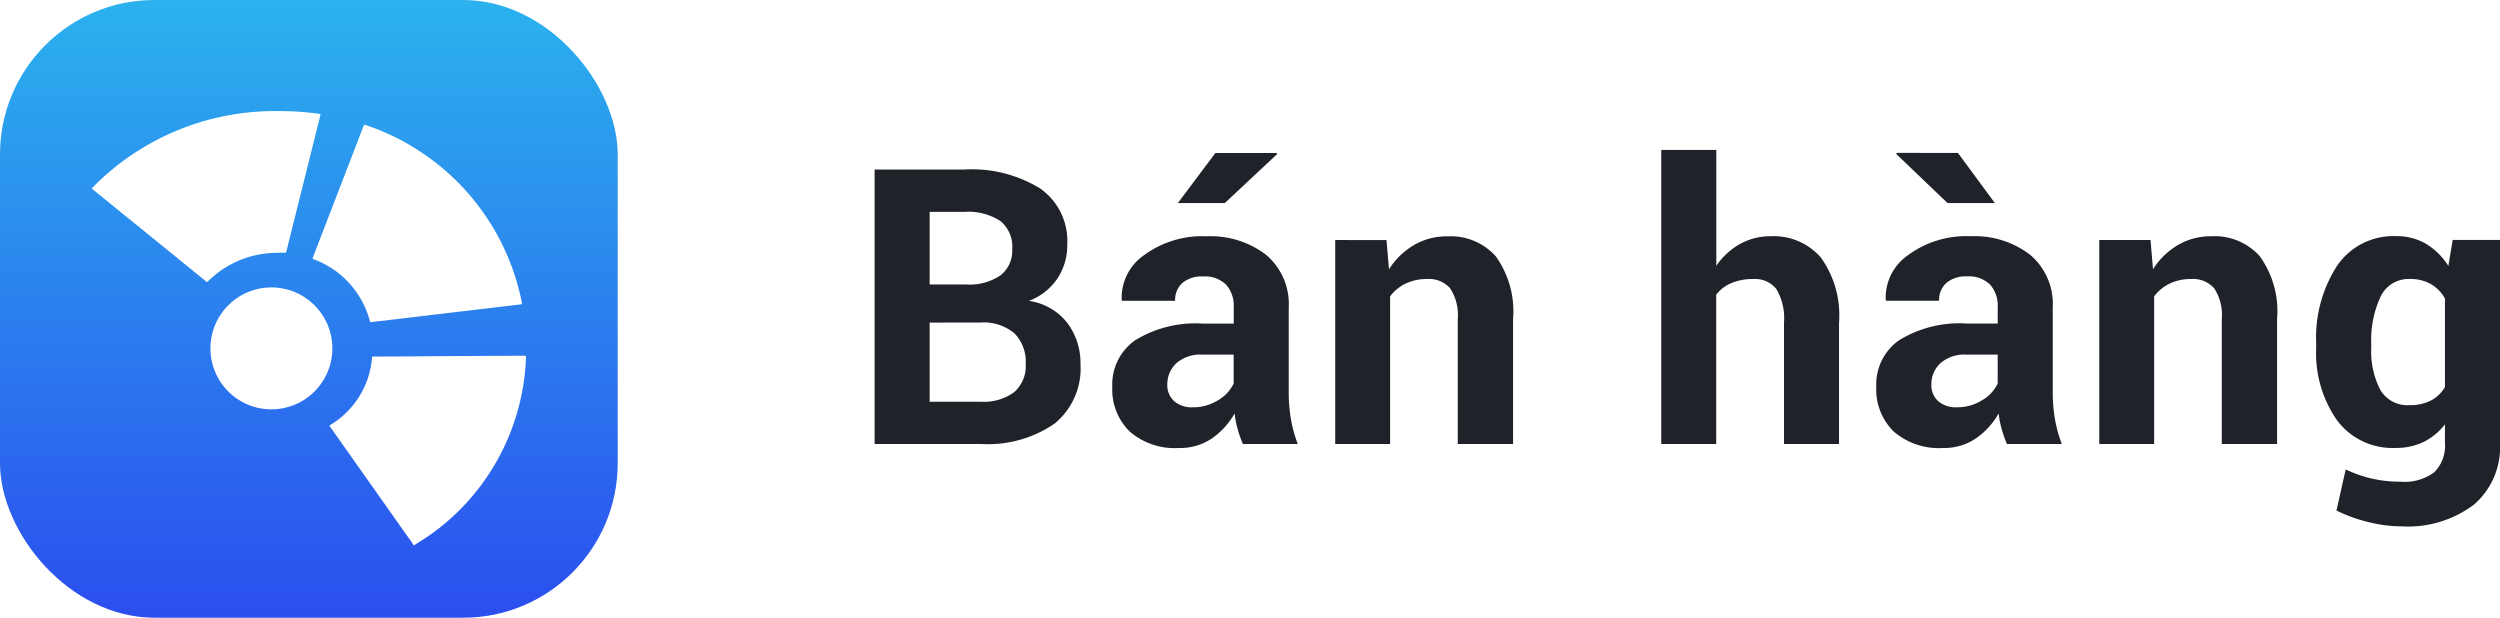 <svg xmlns="http://www.w3.org/2000/svg" xmlns:xlink="http://www.w3.org/1999/xlink" width="129.512" height="32" viewBox="0 0 129.512 32">
  <defs>
    <linearGradient id="linear-gradient" x1="0.5" x2="0.5" y2="1" gradientUnits="objectBoundingBox">
      <stop offset="0" stop-color="#2bb2ee"/>
      <stop offset="1" stop-color="#2b4eee"/>
    </linearGradient>
    <filter id="Path_33845" x="15.579" y="16.926" width="13.171" height="12.824" filterUnits="userSpaceOnUse">
      <feOffset dy="1" input="SourceAlpha"/>
      <feGaussianBlur stdDeviation="0.5" result="blur"/>
      <feFlood flood-opacity="0.161"/>
      <feComposite operator="in" in2="blur"/>
      <feComposite in="SourceGraphic"/>
    </filter>
    <filter id="Path_33846" x="14.699" y="4.967" width="13.838" height="13.229" filterUnits="userSpaceOnUse">
      <feOffset dy="1" input="SourceAlpha"/>
      <feGaussianBlur stdDeviation="0.5" result="blur-2"/>
      <feFlood flood-opacity="0.161"/>
      <feComposite operator="in" in2="blur-2"/>
      <feComposite in="SourceGraphic"/>
    </filter>
    <filter id="Path_33847" x="3.25" y="4.25" width="14.852" height="11.854" filterUnits="userSpaceOnUse">
      <feOffset dy="1" input="SourceAlpha"/>
      <feGaussianBlur stdDeviation="0.5" result="blur-3"/>
      <feFlood flood-opacity="0.161"/>
      <feComposite operator="in" in2="blur-3"/>
      <feComposite in="SourceGraphic"/>
    </filter>
    <filter id="Path_33848" x="9.403" y="13.394" width="9.317" height="9.317" filterUnits="userSpaceOnUse">
      <feOffset dy="1" input="SourceAlpha"/>
      <feGaussianBlur stdDeviation="0.5" result="blur-4"/>
      <feFlood flood-opacity="0.161"/>
      <feComposite operator="in" in2="blur-4"/>
      <feComposite in="SourceGraphic"/>
    </filter>
  </defs>
  <g id="Group_47033" data-name="Group 47033" transform="translate(14352 12385)">
    <path id="Path_36600" data-name="Path 36600" d="M1.309,0V-14.219H5.967a6.763,6.763,0,0,1,3.916.981,3.323,3.323,0,0,1,1.406,2.915,3.108,3.108,0,0,1-.508,1.748A3.088,3.088,0,0,1,9.3-7.412a3.064,3.064,0,0,1,2,1.152,3.46,3.46,0,0,1,.674,2.119A3.679,3.679,0,0,1,10.625-1.05,6.091,6.091,0,0,1,6.807,0ZM4.16-6.289v4.1H6.807a2.649,2.649,0,0,0,1.729-.493,1.786,1.786,0,0,0,.6-1.46,2.091,2.091,0,0,0-.586-1.592,2.481,2.481,0,0,0-1.768-.557Zm0-1.973h1.9A2.854,2.854,0,0,0,7.822-8.73,1.613,1.613,0,0,0,8.438-10.1a1.706,1.706,0,0,0-.62-1.455,3.046,3.046,0,0,0-1.851-.469H4.16ZM20.388,0a6,6,0,0,1-.269-.762,5.3,5.3,0,0,1-.161-.82A3.908,3.908,0,0,1,18.8-.3a2.913,2.913,0,0,1-1.719.508,3.568,3.568,0,0,1-2.559-.854,3.061,3.061,0,0,1-.9-2.329,2.786,2.786,0,0,1,1.2-2.407,5.974,5.974,0,0,1,3.491-.854h1.6v-.84a1.644,1.644,0,0,0-.4-1.182,1.572,1.572,0,0,0-1.191-.42,1.549,1.549,0,0,0-1.069.337,1.176,1.176,0,0,0-.376.923H14.129l-.02-.059a2.68,2.68,0,0,1,1.167-2.31,5.069,5.069,0,0,1,3.228-.972,4.73,4.73,0,0,1,3.081.957,3.333,3.333,0,0,1,1.177,2.744V-2.7a8.256,8.256,0,0,0,.112,1.4A7.008,7.008,0,0,0,23.23,0ZM17.781-1.9a2.429,2.429,0,0,0,1.328-.371,2,2,0,0,0,.8-.859V-4.629h-1.6a1.9,1.9,0,0,0-1.372.449,1.476,1.476,0,0,0-.464,1.1,1.1,1.1,0,0,0,.347.854A1.371,1.371,0,0,0,17.781-1.9Zm1.182-13.174h3.174l.02.059L19.451-12.48H17.019Zm8.865,4.512.127,1.514a3.865,3.865,0,0,1,1.3-1.26,3.372,3.372,0,0,1,1.729-.449,3.142,3.142,0,0,1,2.5,1.03,4.884,4.884,0,0,1,.9,3.257V0H31.519V-6.465a2.529,2.529,0,0,0-.4-1.606,1.458,1.458,0,0,0-1.187-.474,2.49,2.49,0,0,0-1.118.239,2.183,2.183,0,0,0-.8.659V0H25.171V-10.566ZM44.913-9.229a3.63,3.63,0,0,1,1.221-1.128,3.218,3.218,0,0,1,1.6-.405,3.235,3.235,0,0,1,2.593,1.1A5.126,5.126,0,0,1,51.27-6.27V0H48.419V-6.289a2.92,2.92,0,0,0-.4-1.743,1.405,1.405,0,0,0-1.187-.513,2.839,2.839,0,0,0-1.138.21,1.963,1.963,0,0,0-.786.6V0H42.061V-15.234h2.852ZM59.969,0A6,6,0,0,1,59.7-.762a5.3,5.3,0,0,1-.161-.82A3.909,3.909,0,0,1,58.377-.3a2.913,2.913,0,0,1-1.719.508A3.568,3.568,0,0,1,54.1-.649a3.061,3.061,0,0,1-.9-2.329,2.786,2.786,0,0,1,1.2-2.407,5.974,5.974,0,0,1,3.491-.854h1.6v-.84a1.644,1.644,0,0,0-.4-1.182,1.572,1.572,0,0,0-1.191-.42,1.549,1.549,0,0,0-1.069.337,1.176,1.176,0,0,0-.376.923H53.709l-.02-.059a2.68,2.68,0,0,1,1.167-2.31,5.069,5.069,0,0,1,3.228-.972,4.73,4.73,0,0,1,3.081.957,3.333,3.333,0,0,1,1.177,2.744V-2.7a8.256,8.256,0,0,0,.112,1.4A7.008,7.008,0,0,0,62.811,0ZM57.362-1.9a2.429,2.429,0,0,0,1.328-.371,2,2,0,0,0,.8-.859V-4.629h-1.6a1.9,1.9,0,0,0-1.372.449,1.476,1.476,0,0,0-.464,1.1,1.1,1.1,0,0,0,.347.854A1.371,1.371,0,0,0,57.362-1.9ZM59.344-12.48H56.893L54.237-15.02l.02-.059H57.43Zm8.064,1.914.127,1.514a3.865,3.865,0,0,1,1.3-1.26,3.372,3.372,0,0,1,1.729-.449,3.142,3.142,0,0,1,2.5,1.03,4.884,4.884,0,0,1,.9,3.257V0H71.1V-6.465a2.529,2.529,0,0,0-.4-1.606,1.458,1.458,0,0,0-1.187-.474,2.49,2.49,0,0,0-1.118.239,2.183,2.183,0,0,0-.8.659V0H64.752V-10.566ZM75.99-5.2a6.843,6.843,0,0,1,1.084-4.033,3.516,3.516,0,0,1,3.047-1.533,3,3,0,0,1,1.563.4,3.507,3.507,0,0,1,1.152,1.143l.225-1.348h2.451V-.049A3.927,3.927,0,0,1,84.164,3.14,5.69,5.69,0,0,1,80.4,4.268a7.163,7.163,0,0,1-1.7-.22,7.891,7.891,0,0,1-1.66-.6l.479-2.129a6.544,6.544,0,0,0,1.353.474,6.7,6.7,0,0,0,1.509.161,2.552,2.552,0,0,0,1.724-.488A1.933,1.933,0,0,0,82.66-.059v-.957a3.19,3.19,0,0,1-1.1.908A3.253,3.253,0,0,1,80.1.205a3.586,3.586,0,0,1-3.027-1.426A6.069,6.069,0,0,1,75.99-4.99Zm2.852.205a4.341,4.341,0,0,0,.464,2.183,1.621,1.621,0,0,0,1.519.8,2.354,2.354,0,0,0,1.108-.239,1.828,1.828,0,0,0,.728-.7v-4.58a1.949,1.949,0,0,0-.728-.752,2.133,2.133,0,0,0-1.089-.264,1.6,1.6,0,0,0-1.523.928A5.288,5.288,0,0,0,78.842-5.2Z" transform="translate(-14308 -12362)" fill="#1f2229"/>
    <g id="Group_47032" data-name="Group 47032">
      <rect id="Rectangle_9770" data-name="Rectangle 9770" width="32" height="32" rx="8" transform="translate(-14352 -12385)" fill="url(#linear-gradient)"/>
      <g transform="matrix(1, 0, 0, 1, -14352, -12385)" filter="url(#Path_33845)">
        <path id="Path_33845-2" data-name="Path 33845" d="M57.71,65.317c-.125-.2-.266-.387-.4-.576q-1.963-2.784-3.929-5.562c-.035-.048-.032-.067.019-.1a4.457,4.457,0,0,0,1.478-1.453,4.385,4.385,0,0,0,.634-1.69c.016-.109.032-.221.042-.333,0-.054.026-.064.074-.064q1.522,0,3.043-.016,2.39-.014,4.778-.026c.067,0,.08.016.08.083a11.508,11.508,0,0,1-.24,1.984,11.76,11.76,0,0,1-4.512,7.059c-.31.23-.634.438-.96.64l-.086.058A.032.032,0,0,0,57.71,65.317Z" transform="translate(-36.28 -38.07)" fill="#fff"/>
      </g>
      <g transform="matrix(1, 0, 0, 1, -14352, -12385)" filter="url(#Path_33846)">
        <path id="Path_33846-2" data-name="Path 33846" d="M53.615,28.491c-.032.01-.035-.026-.045-.058a4.521,4.521,0,0,0-.362-.947,4.685,4.685,0,0,0-2.541-2.253c-.058-.019-.07-.042-.048-.1q1.315-3.4,2.627-6.813c.022-.054.042-.064.1-.045a12.2,12.2,0,0,1,8.093,9.168c.022.118.022.118-.1.131q-1.238.149-2.477.294l-1.789.211c-.557.067-1.11.134-1.667.2l-1.558.182Z" transform="translate(-34.41 -12.8)" fill="#fff"/>
      </g>
      <g transform="matrix(1, 0, 0, 1, -14352, -12385)" filter="url(#Path_33847)">
        <path id="Path_33847-2" data-name="Path 33847" d="M23.792,16.035l.368-.01c.349-.006.694,0,1.043.01.493.022.986.064,1.475.134.054.006.061.019.048.07q-.878,3.523-1.757,7.043c-.016.064-.038.086-.106.086a6.743,6.743,0,0,0-1.078.048,5.078,5.078,0,0,0-2.89,1.437c-.029.029-.048.032-.083,0q-2.966-2.41-5.933-4.816c.109-.112.218-.224.33-.333a13.214,13.214,0,0,1,6.931-3.491A13.571,13.571,0,0,1,23.792,16.035Z" transform="translate(-10.13 -11.27)" fill="#fff"/>
      </g>
      <g transform="matrix(1, 0, 0, 1, -14352, -12385)" filter="url(#Path_33848)">
        <path id="Path_33848-2" data-name="Path 33848" d="M40.408,47.678a3.158,3.158,0,1,1-3.158-3.158A3.158,3.158,0,0,1,40.408,47.678Z" transform="translate(-23.19 -30.63)" fill="#fff"/>
      </g>
    </g>
  </g>
</svg>
